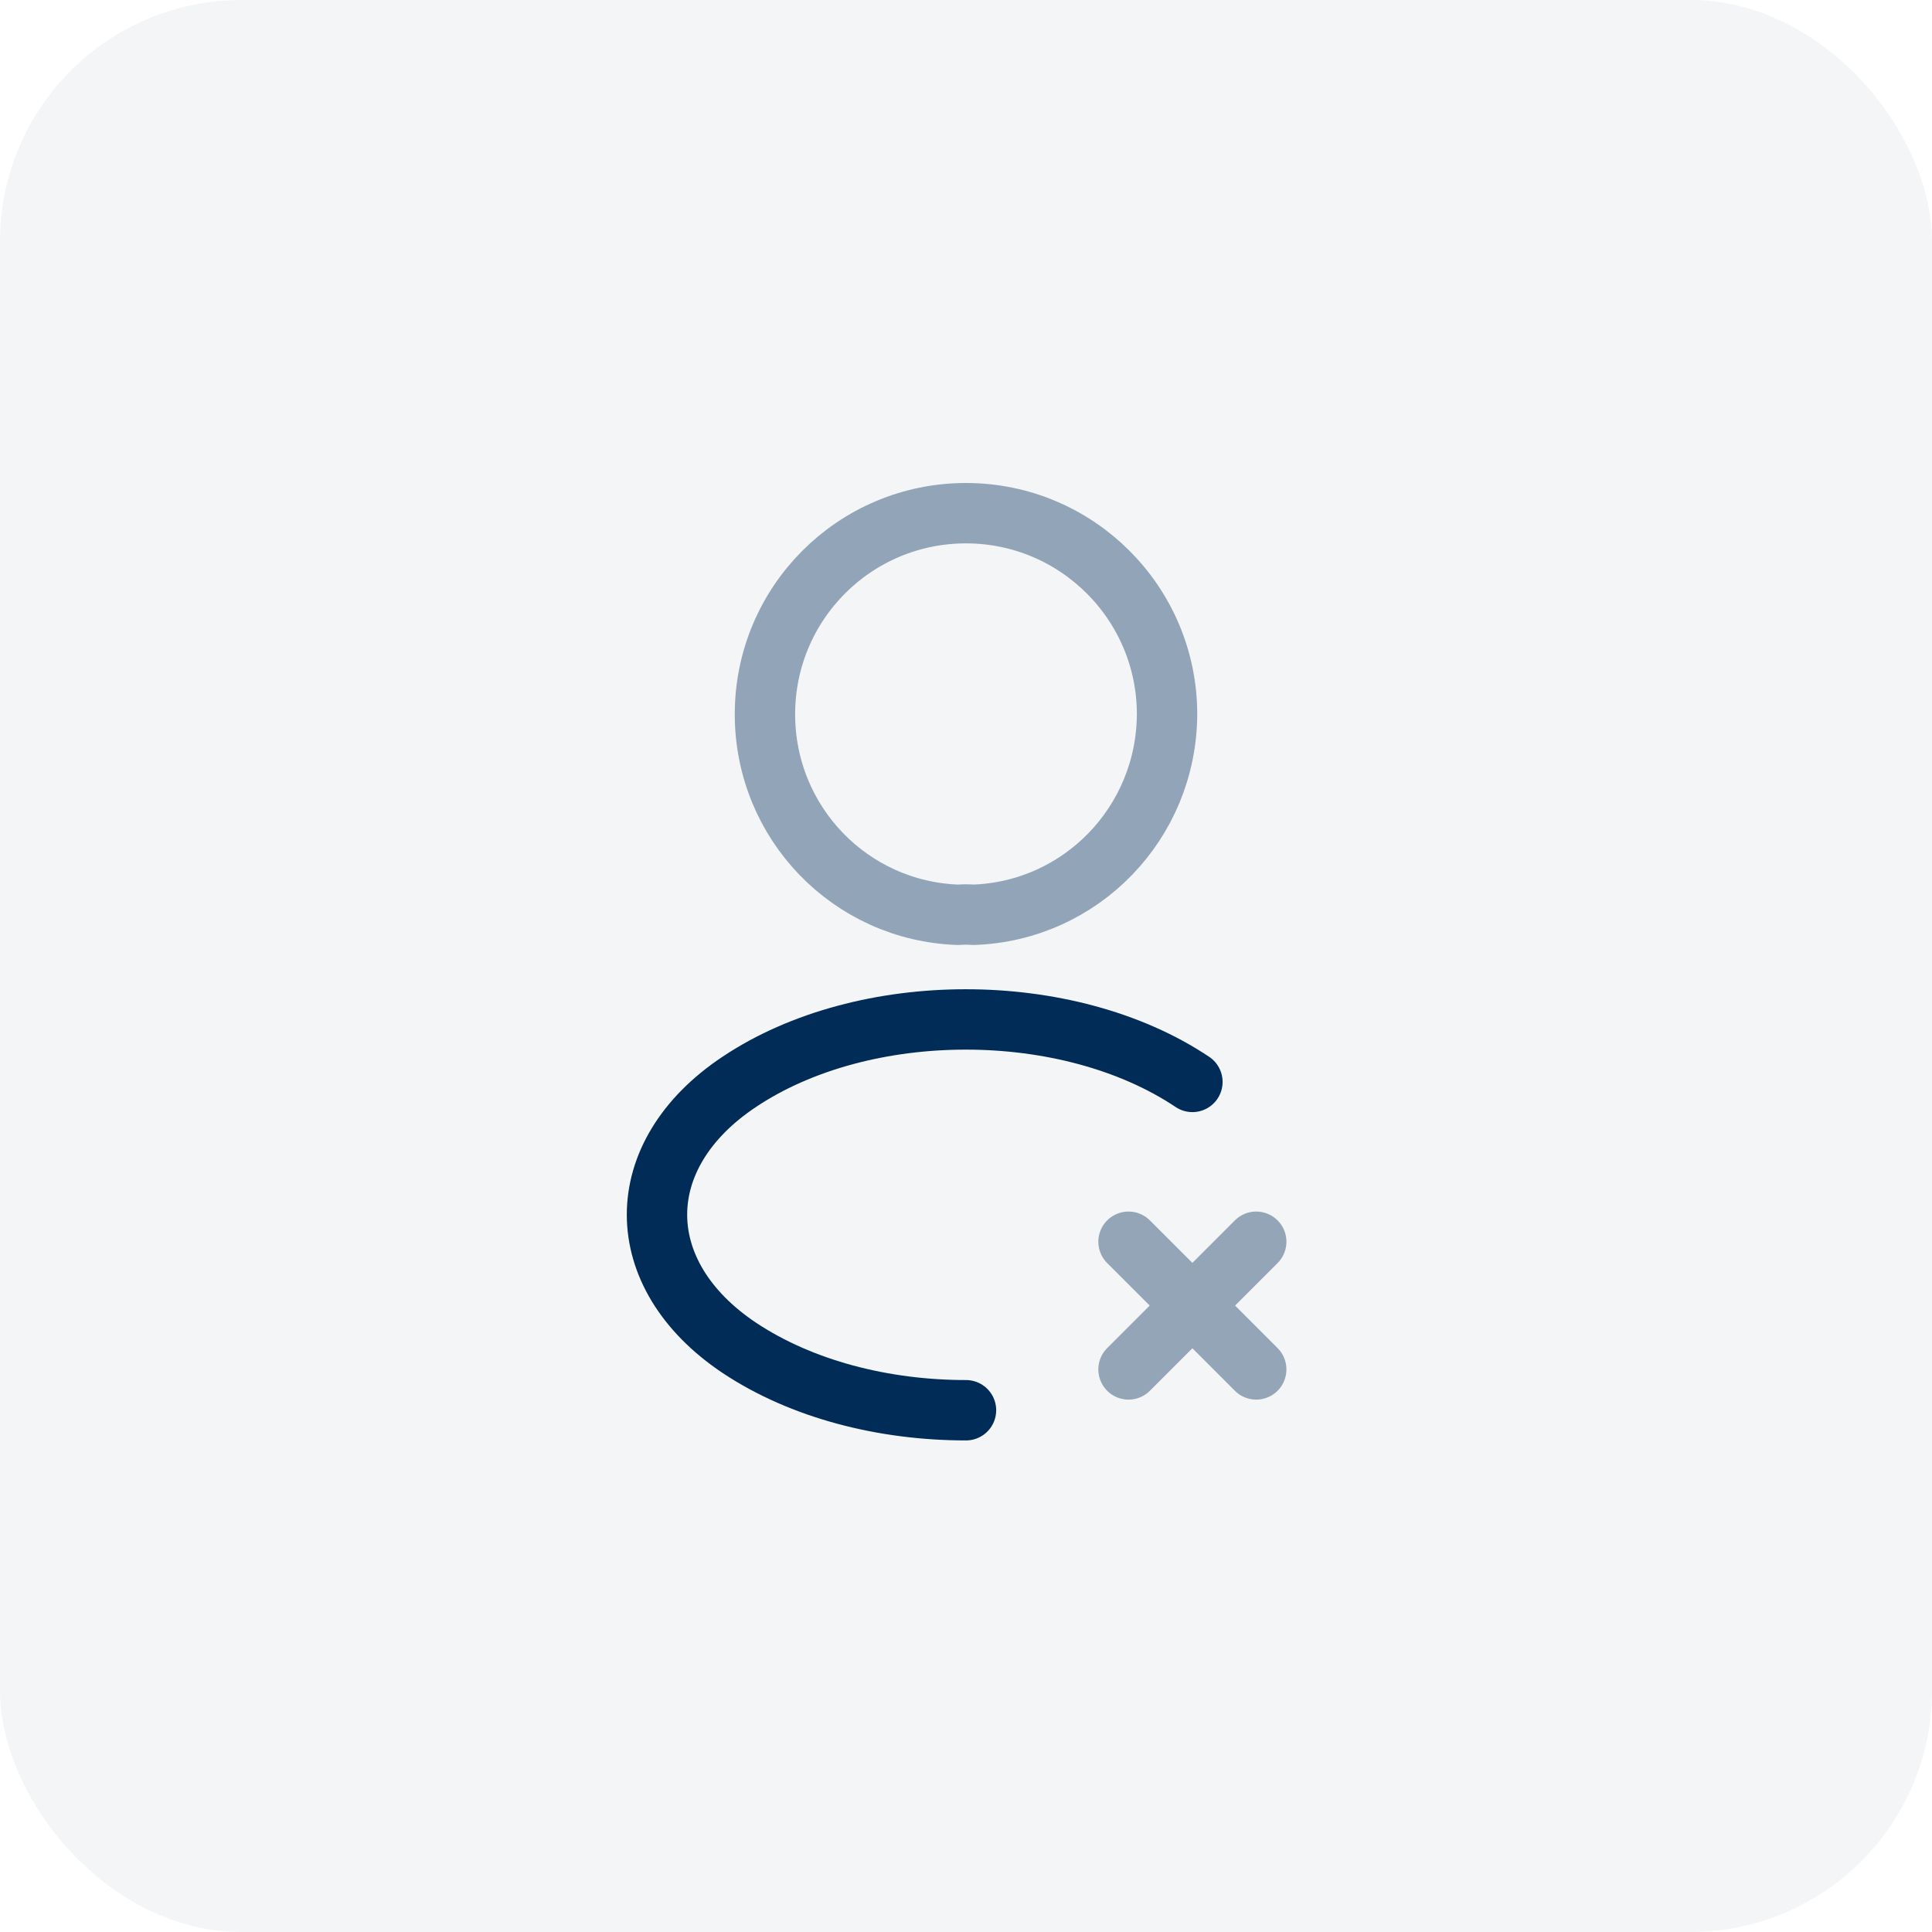 <svg width="32" height="32" viewBox="0 0 32 32" fill="none" xmlns="http://www.w3.org/2000/svg">
<rect width="32" height="32" rx="4" fill="#022C58" fill-opacity="0.05"/>
<g opacity="0.4">
<path d="M20.807 20.567L18.692 22.682" stroke="#022C58" stroke-linecap="round" stroke-linejoin="round"/>
<path d="M20.807 22.682L18.692 20.567" stroke="#022C58" stroke-linecap="round" stroke-linejoin="round"/>
</g>
<path opacity="0.4" d="M16.12 15.152C16.045 15.145 15.955 15.145 15.872 15.152C14.087 15.092 12.67 13.63 12.67 11.83C12.67 9.992 14.155 8.5 16 8.5C17.837 8.5 19.33 9.992 19.33 11.83C19.322 13.63 17.905 15.092 16.12 15.152Z" stroke="#022C58" stroke-linecap="round" stroke-linejoin="round"/>
<path d="M16 23.358C14.635 23.358 13.278 23.012 12.243 22.323C10.428 21.108 10.428 19.128 12.243 17.92C14.305 16.54 17.688 16.54 19.75 17.92" stroke="#022C58" stroke-linecap="round" stroke-linejoin="round"/>
</svg>
